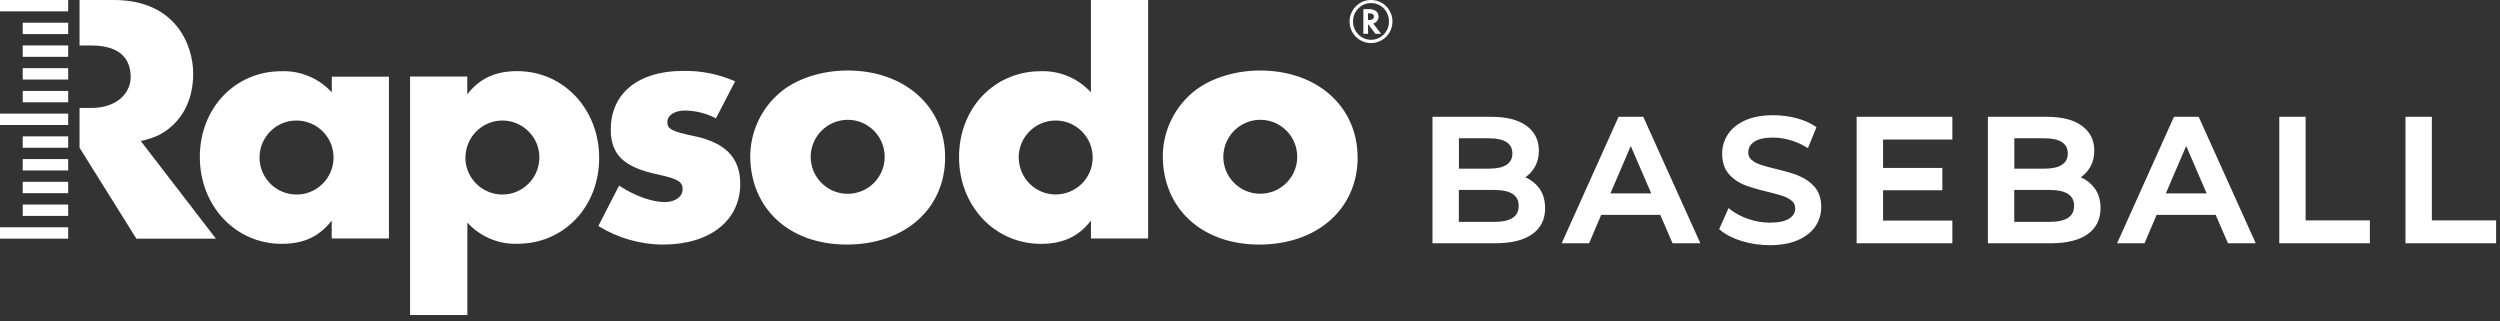 <svg width="2288" height="294" viewBox="0 0 2288 294" fill="none" xmlns="http://www.w3.org/2000/svg">
<rect x="0" y="0" width="2288" height="294" fill="#333333" stroke="none"/>
<g clip-path="url(#clip0_4828_2891)">
<path d="M62.401 218.406H0V208.006H62.401V218.406ZM62.401 187.199V197.6H20.8V187.199H62.401ZM62.401 176.802H20.8V166.401H62.401V176.802ZM62.401 156.003H20.8V145.604H62.401V156.003ZM62.401 135.201H20.8V124.801H62.401V135.201ZM62.401 114.403H0V104.003H62.401V114.403ZM62.401 93.606H20.8V83.205H62.401V93.606ZM62.401 72.799H20.8V62.398H62.401V72.799ZM62.401 52H20.8V41.601H62.401V52ZM62.401 31.198H20.8V20.798H62.401V31.198ZM62.401 10.4H0V0H62.401V10.4Z" fill="white"/>
<path d="M473.43 65.106C515.689 65.107 548.354 99.823 548.354 144.573C548.354 189.323 515.982 223.087 473.796 223.087C456.365 223.746 439.518 216.641 427.727 203.751V288.271H375.359L375.286 288.345V70.014H427.653V86.347C439.079 71.625 453.508 65.106 473.43 65.106ZM625.037 64.893C641.443 64.526 657.703 67.822 672.79 74.413L655.229 108.295C646.455 103.7 636.735 101.293 626.795 101.146C617.274 101.146 610.755 105.688 610.755 111.62C610.755 118.138 614.637 120.116 634.339 124.364C663.708 130.224 677.478 144.286 677.478 168.235C677.477 201.926 649.646 223.825 606.8 223.825C585.853 223.752 565.345 217.819 547.621 206.833L566.591 169.847C580.36 179.002 596.4 184.934 608.411 184.934C617.932 184.934 624.744 180.027 624.744 173.143C624.744 166.258 620.203 163.694 602.479 159.739C571.059 153.221 558.974 141.722 558.974 118.505C558.974 85.473 584.169 64.893 625.037 64.893ZM775.62 64.52C827.987 64.52 864.975 97.552 864.975 143.986C864.975 191.153 827.987 223.819 774.961 223.819C721.935 223.819 686.633 190.421 686.633 142.668C686.853 120.476 696.594 99.529 713.439 85.101C728.161 72.284 751.744 64.521 775.62 64.52ZM1153.18 64.52C1205.54 64.521 1242.46 97.552 1242.46 143.986L1242.52 145.089C1241.95 191.662 1205.13 223.819 1152.52 223.819C1099.49 223.819 1064.19 190.421 1064.19 142.668C1064.41 120.476 1074.15 99.529 1091 85.101C1105.72 72.283 1129.3 64.52 1153.18 64.52ZM257.516 65.185C274.947 64.525 291.866 71.629 303.658 84.519V70.165H355.952V218.258H303.585V201.925C292.086 216.646 277.73 223.165 257.809 223.165C215.622 223.165 182.884 188.521 182.884 143.698C182.884 98.875 215.256 65.185 257.516 65.185ZM1050.79 218.258H998.421V201.925C986.995 216.646 972.64 223.165 952.646 223.165C910.386 223.165 877.72 188.522 877.72 143.698C877.72 98.875 910.093 65.185 952.353 65.185C969.784 64.525 986.629 71.629 998.421 84.519V0H1050.79V218.258ZM104.222 0C161.203 0 176.804 41.674 176.804 67.455C176.804 88.402 169.113 105.174 156.662 115.94C149.118 122.532 141.941 126.121 128.831 129.051L197.604 218.404H124.803L72.802 135.202V98.802H83.202C109.202 98.802 119.602 83.275 119.603 70.751C119.603 58.227 114.403 41.601 83.202 41.601H72.802V0H104.222ZM271.212 110.301C252.755 110.374 237.815 125.242 237.521 143.698C237.229 162.375 252.243 177.756 270.919 178.049C289.595 178.342 304.977 163.327 305.27 144.65C305.562 125.974 290.547 110.594 271.871 110.301H271.212ZM459.66 110.296C441.13 110.442 426.115 125.457 425.969 143.987L425.903 144.859C426.295 163.135 441.202 177.9 459.587 178.044C478.263 178.117 493.497 163.03 493.644 144.354C493.79 125.677 478.629 110.442 459.953 110.296H459.66ZM965.975 110.301C947.518 110.374 932.577 125.242 932.284 143.698L932.358 144.571C932.606 162.852 947.37 177.759 965.755 177.976C984.431 178.195 999.813 163.254 1000.03 144.577C1000.25 125.901 985.31 110.521 966.634 110.301H965.975ZM775.62 109.637C757.09 109.857 742.149 124.797 741.93 143.327C741.856 162.003 756.871 177.31 775.62 177.384C794.297 177.457 809.604 162.443 809.678 143.693C809.751 125.017 794.736 109.71 775.986 109.637H775.62ZM1153.25 109.637C1134.72 109.783 1119.78 124.797 1119.56 143.327C1119.49 162.004 1134.5 177.237 1153.25 177.311C1171.93 177.384 1187.16 162.37 1187.23 143.62C1187.31 124.944 1172.29 109.71 1153.54 109.637H1153.25ZM655.285 108.324L655.139 108.471L655.229 108.295C655.248 108.305 655.267 108.314 655.285 108.324ZM1254.58 0C1257.43 0 1260.23 0.533 1262.8 1.688C1266.26 3.197 1269.2 5.729 1271.19 8.882C1273.28 12.079 1274.39 15.766 1274.39 19.585L1274.35 19.629C1274.44 30.465 1265.73 39.303 1254.9 39.392C1244.06 39.48 1235.22 30.775 1235.13 19.939V19.585C1235.13 16.698 1235.71 13.856 1237 11.28C1238.24 8.66 1240.02 6.35 1242.24 4.529C1245.7 1.598 1250.06 3.72302e-05 1254.58 0ZM1254.63 2.842C1250.28 2.797 1246.1 4.574 1243.13 7.771C1239.97 10.88 1238.24 15.143 1238.33 19.54C1238.24 24.025 1239.97 28.333 1243.13 31.486C1249.35 37.925 1259.56 38.103 1266 31.886C1266.13 31.753 1266.27 31.62 1266.4 31.486C1269.55 28.333 1271.28 24.025 1271.19 19.54C1271.19 16.875 1270.53 14.211 1269.33 11.812C1268.22 9.459 1266.49 7.417 1264.4 5.862C1261.56 3.819 1258.18 2.753 1254.67 2.798L1254.63 2.842ZM1252.28 8.349C1254.72 8.171 1257.12 8.748 1259.2 10.036C1260.8 11.235 1261.69 13.145 1261.65 15.144C1261.65 16.565 1261.2 17.941 1260.36 19.096C1259.56 20.206 1258.4 21.05 1257.07 21.45L1256.76 21.538L1256.67 21.494L1264.04 30.953H1258.76L1252.05 21.982V30.953H1247.75V8.349H1252.28ZM1252.01 18.341H1252.72C1255.83 18.341 1257.38 17.275 1257.38 15.144C1257.38 13.145 1255.87 12.168 1252.9 12.168H1252.01V18.341Z" fill="white"/>
</g>
<path d="M1623.02 105.431C1629.91 105.431 1636.87 106.276 1643.64 108.032C1650.47 109.788 1656.39 112.325 1661.33 115.643L1662.44 116.358L1654.63 135.546L1653 134.57C1648.19 131.774 1643.18 129.562 1637.98 128.131C1632.78 126.635 1627.7 125.919 1622.83 125.919C1614.96 125.919 1609.04 127.221 1605.33 129.822C1601.75 132.294 1600 135.481 1600 139.578C1600 142.31 1600.97 144.457 1602.92 146.213C1605.07 148.099 1607.8 149.594 1611.12 150.7C1614.56 151.871 1619.38 153.172 1625.43 154.668C1633.75 156.619 1640.78 158.701 1646.18 160.782L1646.31 160.978C1651.9 163.189 1656.71 166.506 1660.68 170.994C1664.71 175.547 1666.79 181.726 1666.79 189.401C1666.79 195.905 1664.97 201.889 1661.46 207.157C1657.88 212.426 1652.48 216.653 1645.39 219.775C1638.37 222.832 1629.72 224.394 1619.7 224.394C1610.92 224.394 1602.27 223.093 1594.08 220.621C1585.82 218.084 1579.18 214.702 1574.3 210.475L1573.39 209.694L1581.98 190.441L1583.6 191.742C1588.03 195.254 1593.56 198.182 1600.06 200.394C1606.56 202.67 1613.13 203.775 1619.7 203.775C1627.7 203.775 1633.69 202.475 1637.53 200.003C1641.23 197.596 1642.99 194.604 1642.99 190.767C1642.99 187.97 1642.01 185.758 1640.06 184.002C1637.92 182.116 1635.18 180.555 1631.87 179.449C1628.42 178.278 1623.61 176.977 1617.56 175.481C1608.97 173.4 1601.88 171.384 1596.55 169.303C1591.02 167.156 1586.21 163.839 1582.24 159.286C1578.21 154.668 1576.13 148.359 1576.12 140.619C1576.12 134.115 1577.95 128.13 1581.46 122.797C1584.97 117.463 1590.37 113.171 1597.39 110.049C1604.35 106.992 1613 105.431 1623.02 105.431ZM1365.32 106.926C1378.85 106.926 1389.52 109.658 1396.93 115.057C1404.54 120.585 1408.38 128.195 1408.38 137.821C1408.38 143.675 1407.01 148.944 1404.28 153.432C1402.2 156.944 1399.4 159.935 1396.02 162.212H1395.96C1400.96 164.423 1405.13 167.611 1408.31 171.773C1412.15 176.782 1414.1 183.091 1414.1 190.506C1414.1 200.718 1410.14 208.782 1402.2 214.376C1394.46 219.84 1383.14 222.637 1368.51 222.637H1311.01V106.926H1365.32ZM1556.16 222.637H1530.72L1519.47 196.62H1465.42L1454.36 222.637H1429.26L1481.29 106.926H1503.93L1556.16 222.637ZM1786.8 127.675H1723.38V153.691H1777.63V174.115H1723.38V201.889H1786.8V222.637H1699.19V106.926H1786.8V127.675ZM1873.63 106.926C1887.16 106.926 1897.83 109.658 1905.24 115.057C1912.85 120.585 1916.69 128.195 1916.69 137.821C1916.69 143.675 1915.32 148.944 1912.59 153.432C1910.51 156.944 1907.71 159.935 1904.33 162.212H1904.26C1909.27 164.423 1913.44 167.611 1916.62 171.773C1920.46 176.782 1922.41 183.091 1922.41 190.506C1922.41 200.717 1918.44 208.782 1910.51 214.376C1902.77 219.84 1891.45 222.637 1876.82 222.637H1819.32V106.926H1873.63ZM2064.46 222.637H2039.03L2027.78 196.62H1973.73L1962.67 222.637H1937.57L1989.6 106.926H2012.24L2064.46 222.637ZM2110.12 201.693H2168.92V222.637H2085.99V106.926H2110.12V201.693ZM2225.64 106.926V201.693H2284.44V222.637H2201.51V106.926H2225.64ZM1335.14 203.059H1367.27C1382.49 203.059 1389.91 198.246 1389.91 188.425C1389.91 178.603 1382.49 173.854 1367.27 173.854H1335.14V203.059ZM1843.45 203.059H1875.58C1890.8 203.059 1898.22 198.246 1898.22 188.425C1898.22 178.603 1890.8 173.854 1875.58 173.854H1843.45V203.059ZM1473.88 176.977H1511.21L1492.48 133.594L1473.88 176.977ZM1982.19 176.977H2019.52L2000.79 133.594L1982.19 176.977ZM1335.21 154.342H1363.11C1370 154.342 1375.34 153.107 1378.98 150.7V150.635C1382.43 148.293 1384.12 145.106 1384.12 140.488C1384.12 135.87 1382.43 132.552 1378.98 130.211C1375.34 127.804 1370 126.569 1363.11 126.569H1335.21V154.342ZM1843.52 154.342H1871.42C1878.31 154.342 1883.65 153.107 1887.29 150.7V150.635C1890.74 148.293 1892.43 145.106 1892.43 140.488C1892.43 135.87 1890.74 132.552 1887.29 130.211C1883.65 127.804 1878.31 126.569 1871.42 126.569H1843.52V154.342Z" fill="white"/>
<defs>
<clipPath id="clip0_4828_2891">
<rect width="1274.39" height="292.963" fill="white"/>
</clipPath>
</defs>
</svg>
